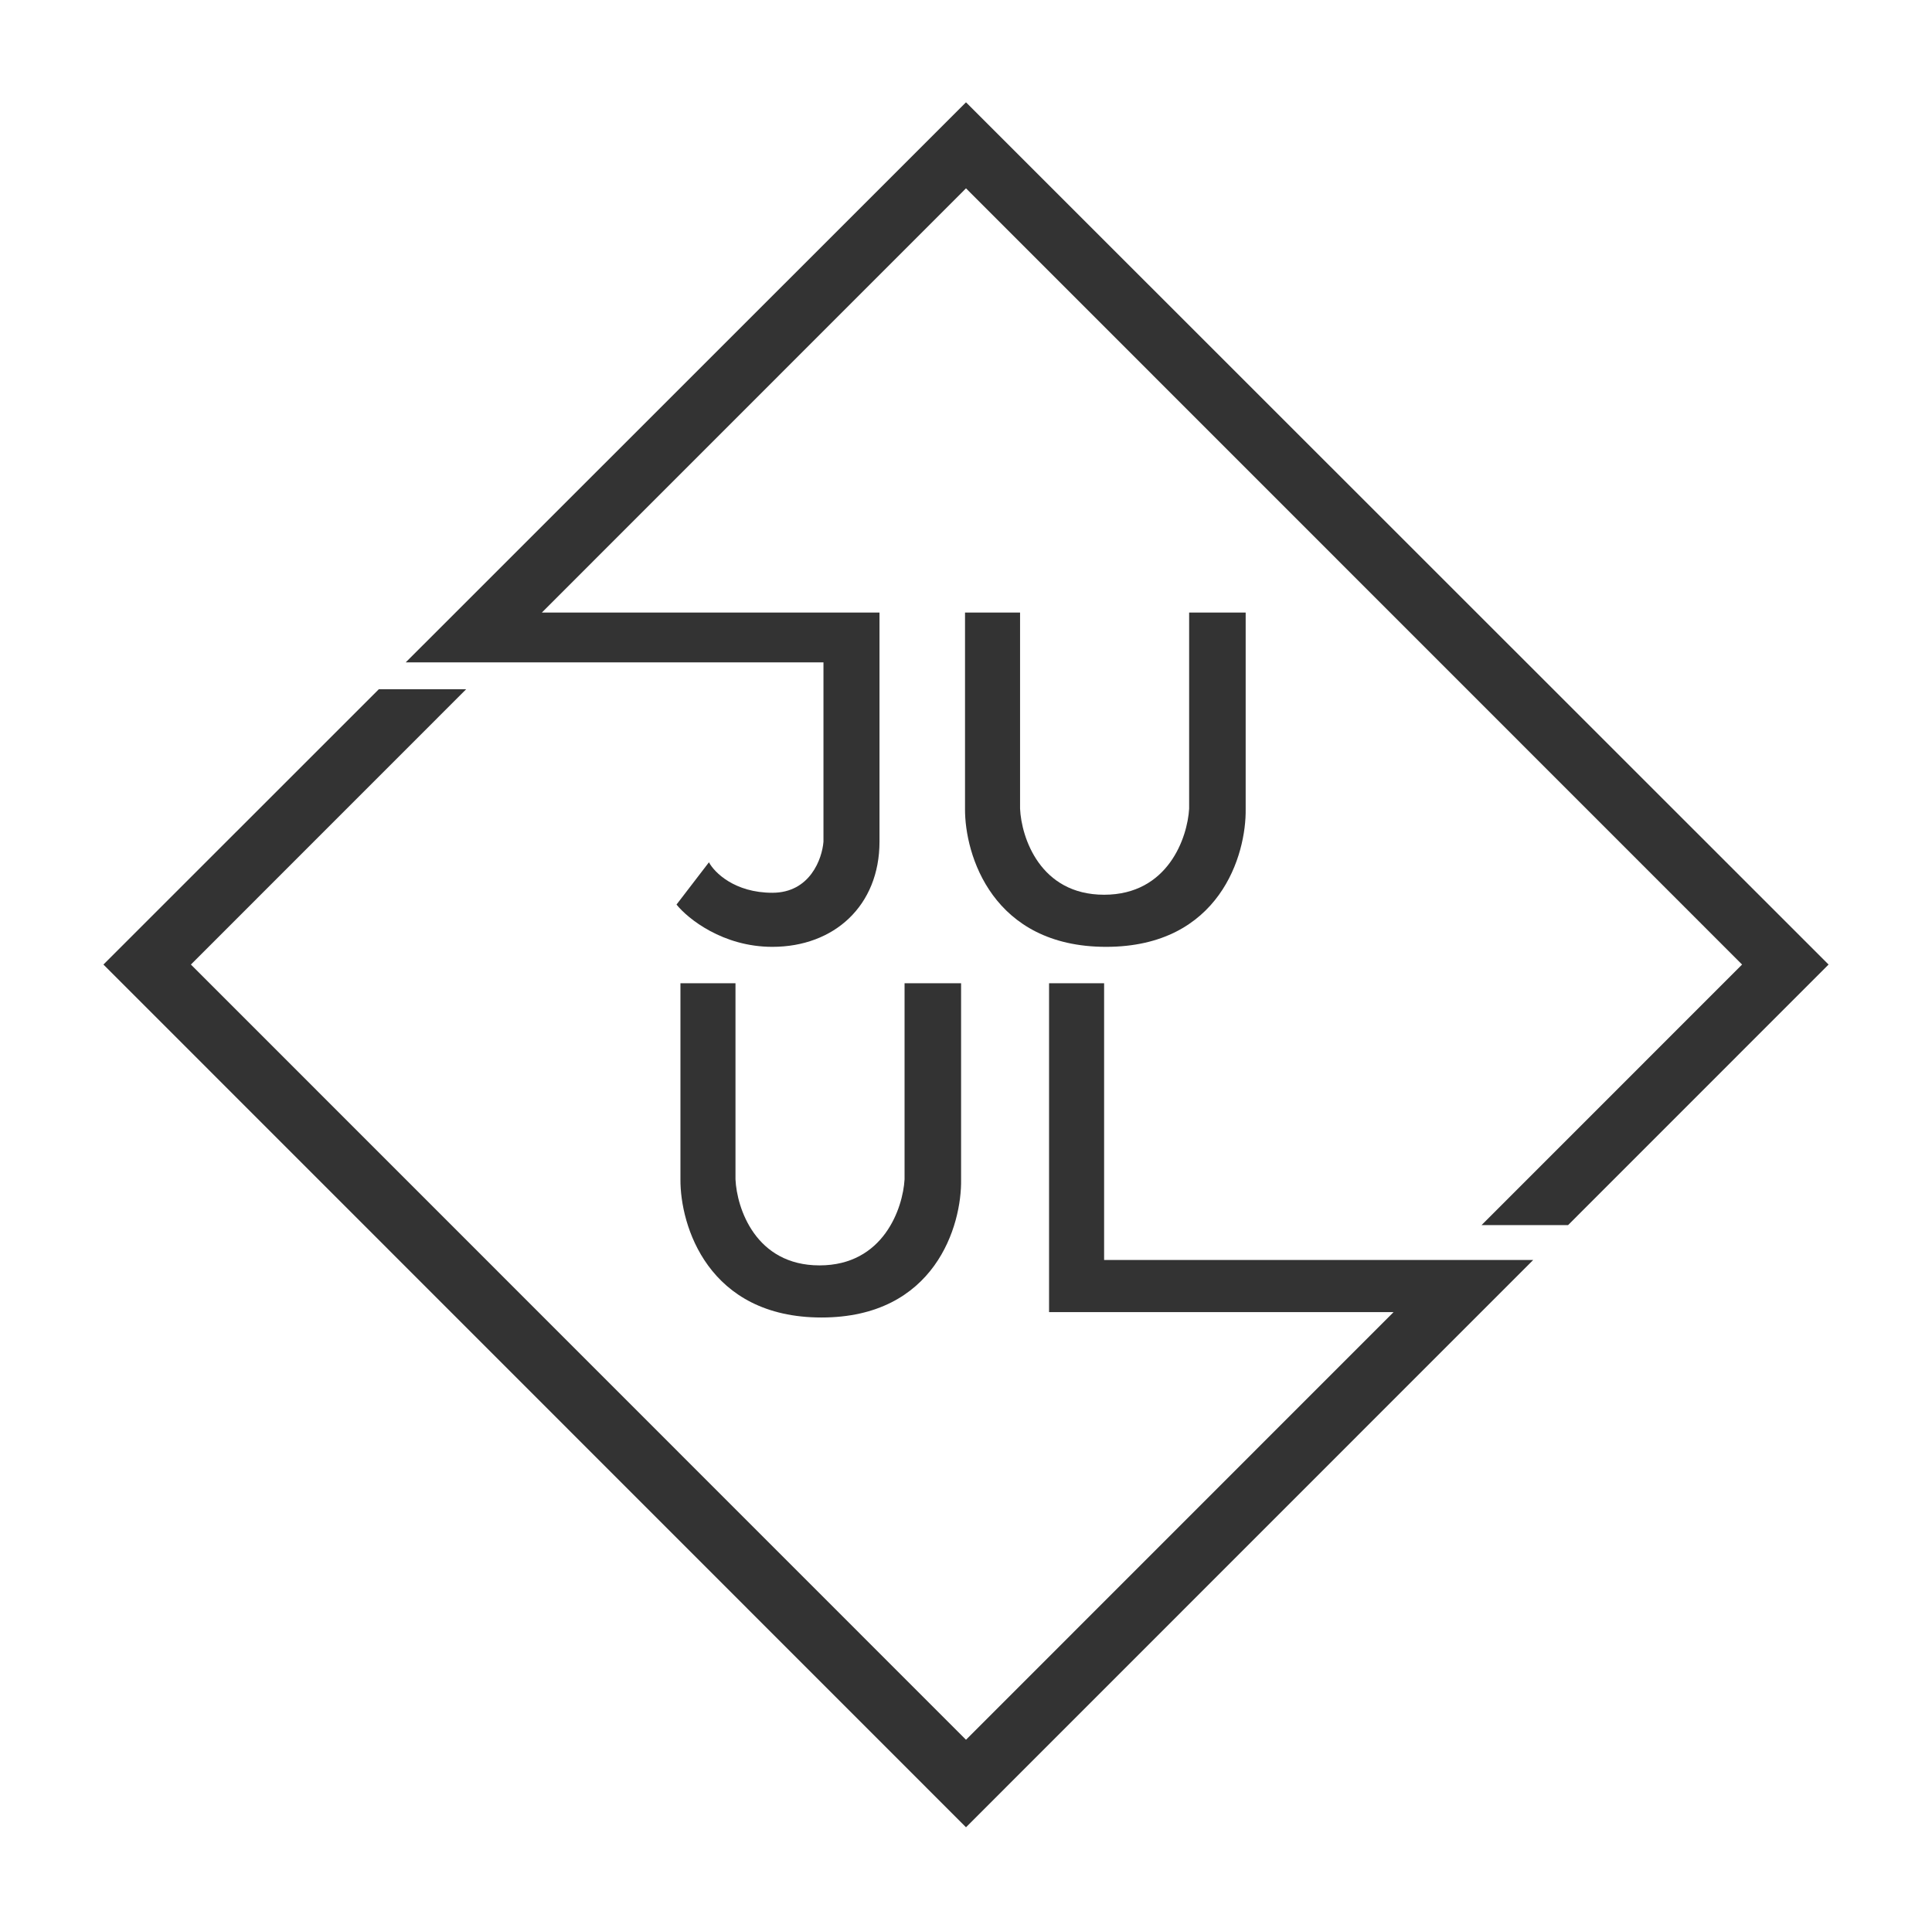 <svg width="1756" height="1755" viewBox="0 0 1756 1755" fill="black" xmlns="http://www.w3.org/2000/svg">
<rect width="1756" height="1755" fill="white"/>
<path d="M618.454 1072.05V893.757H668.487V1072.05C669.678 1098.12 686.624 1150.25 744.876 1150.25C803.129 1150.25 820.67 1098.12 822.16 1072.05V893.757H873.533V1072.05C874.277 1113.91 849.946 1197.62 746.663 1197.62C643.381 1197.62 618.156 1113.91 618.454 1072.05Z" fill="#333333"/>
<path d="M878 93L1662 876.777L1425.24 1113.61H1346.61L1583.38 876.777L878 171.199L492.477 556.831H799.377V765.064C799.377 823.154 758.278 860.69 701.991 860.69C656.961 860.69 625.154 835.07 614.88 822.261L644.364 783.832C649.277 793.066 667.682 811.536 701.991 811.536C736.299 811.536 747.259 780.555 748.45 765.064V602.12H368.735L878 93Z" fill="#333333"/>
<path d="M877.107 556.831V735.125C876.809 776.98 902.034 860.69 1005.32 860.69C1108.6 860.69 1132.93 776.98 1132.19 735.125V556.831H1080.81V735.125C1079.32 761.191 1061.78 813.324 1003.53 813.324C945.277 813.324 928.331 761.191 927.14 735.125V556.831H877.107Z" fill="#333333"/>
<path d="M878 1661L94 876.777L344.308 626.54H423.682L173.517 876.777L878 1581.46L1266.65 1192.7H953.496V893.757H1003.53V1145.33H1393.52L878 1661Z" fill="#333333"/>
</svg>
